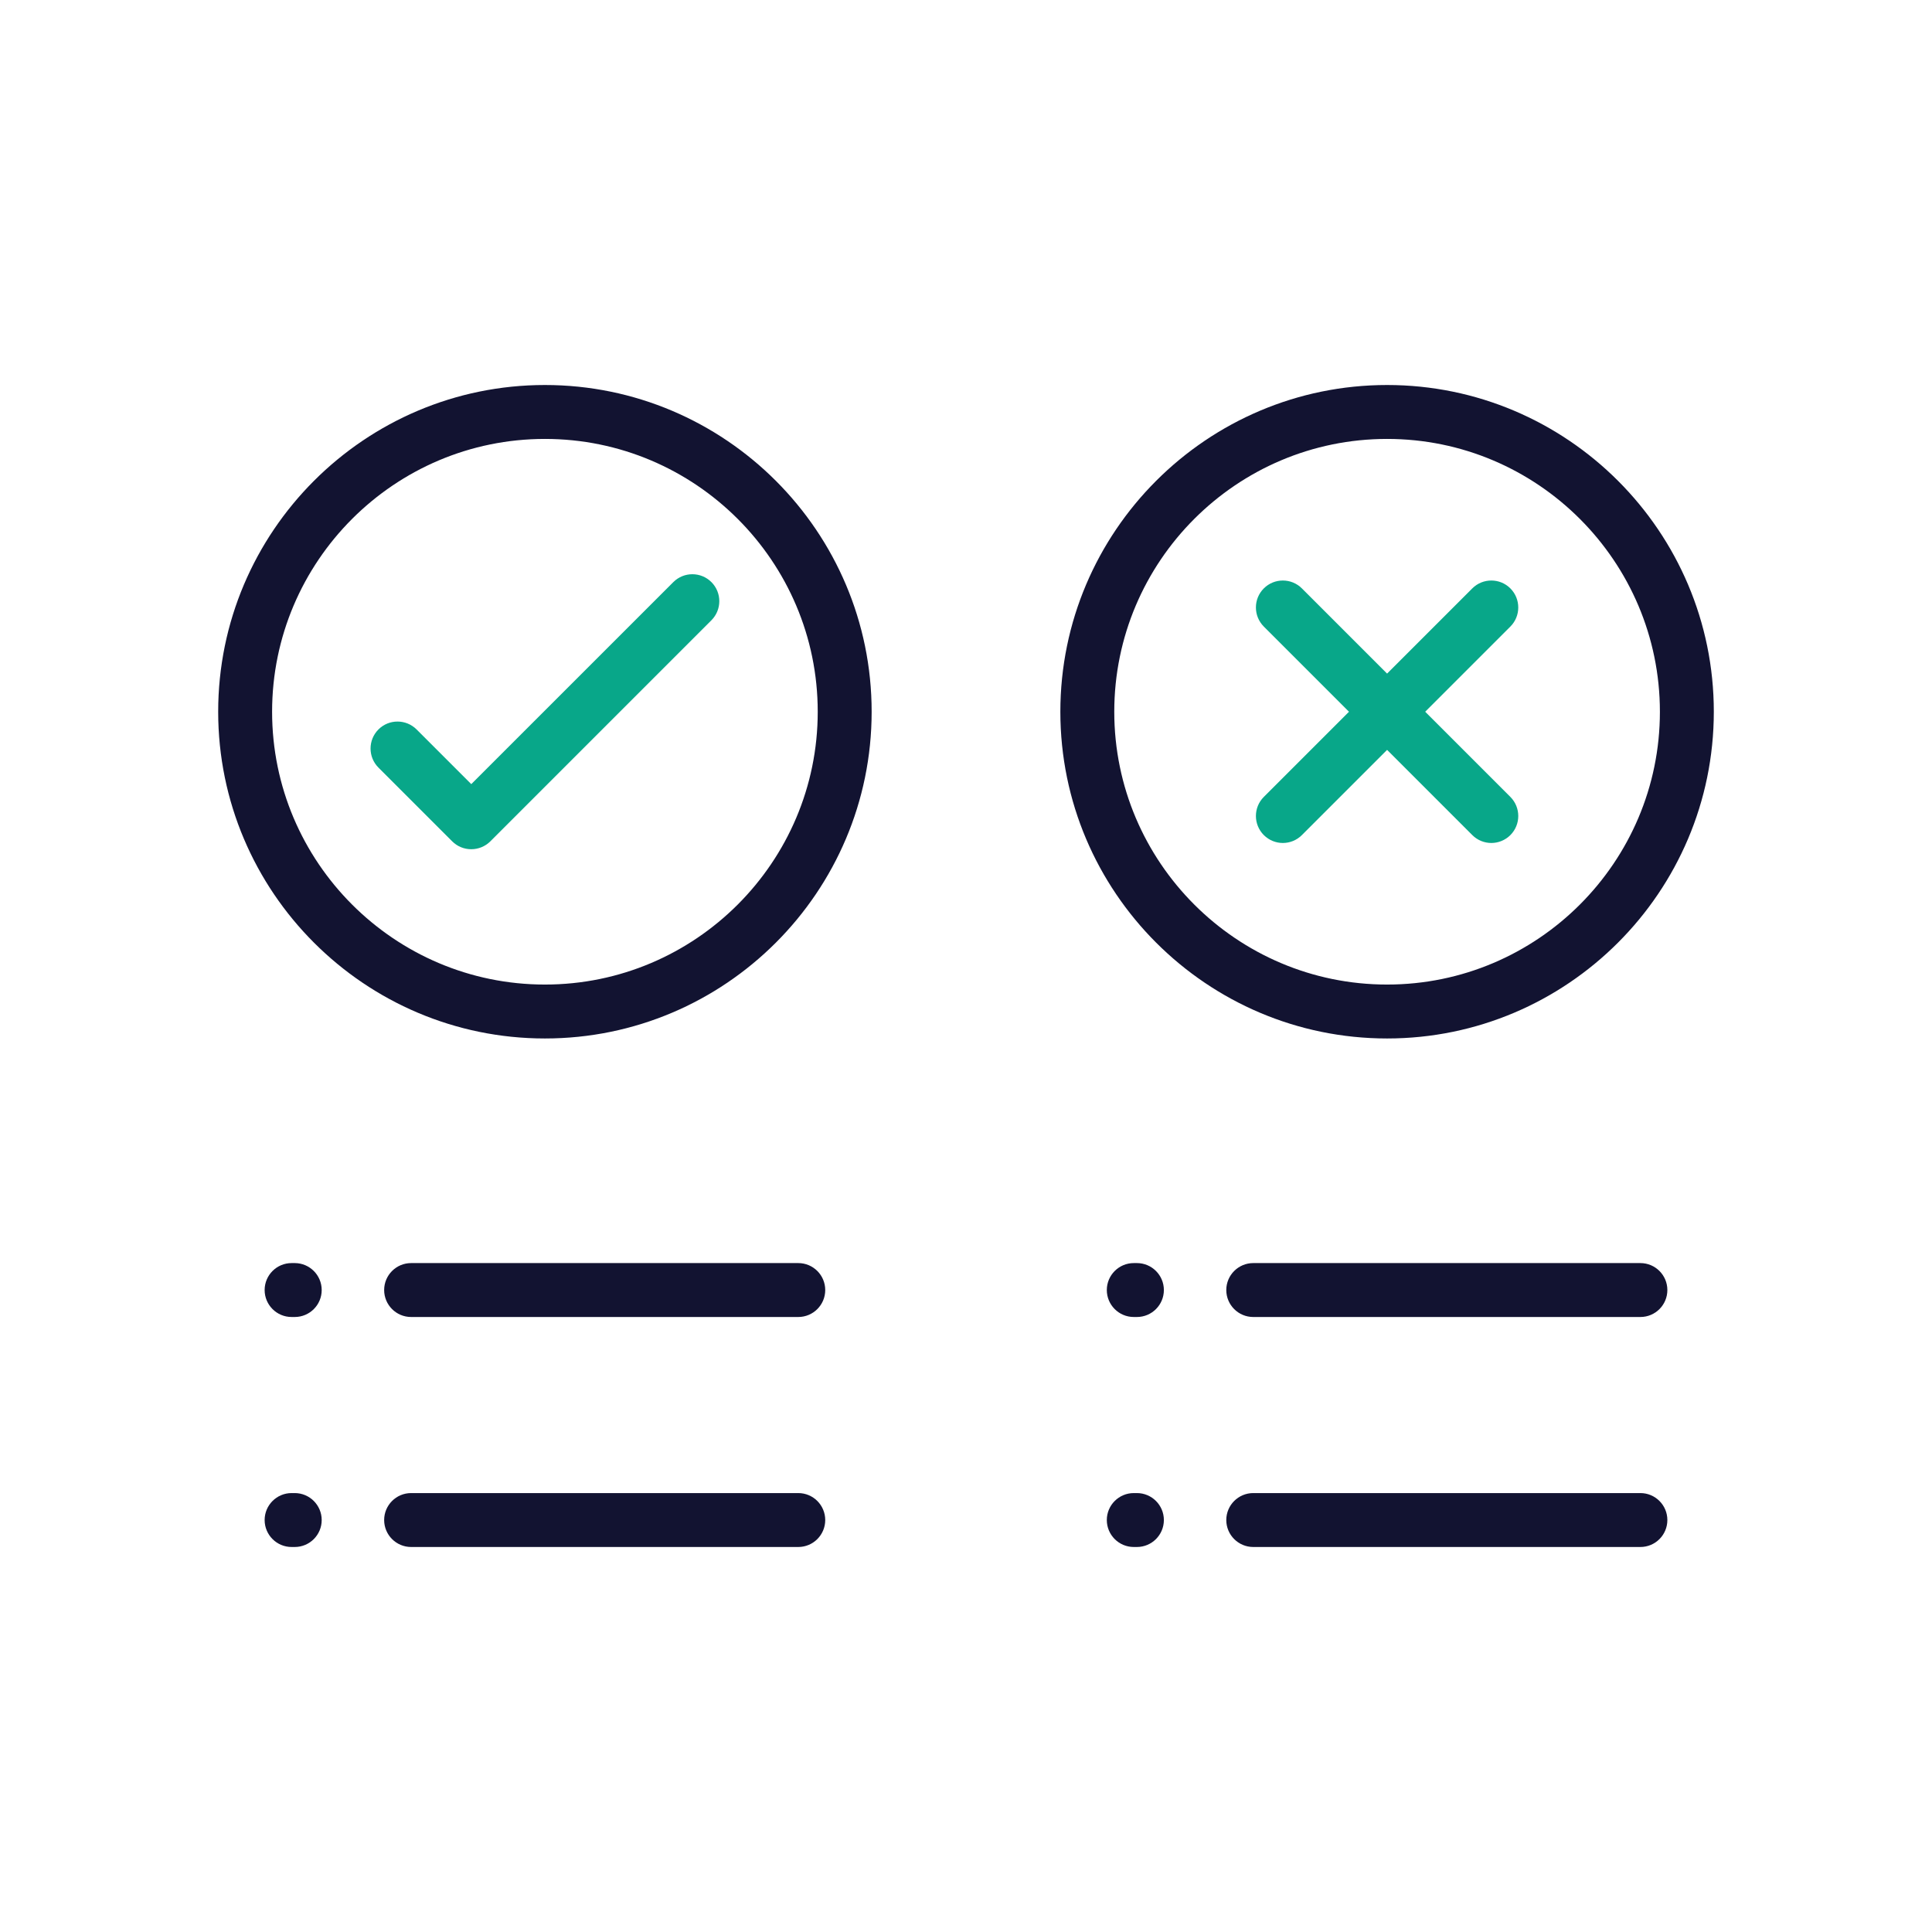 <?xml version="1.0" encoding="utf-8"?>
<!-- Generator: Adobe Illustrator 24.1.2, SVG Export Plug-In . SVG Version: 6.00 Build 0)  -->
<svg version="1.1" id="Warstwa_3" xmlns="http://www.w3.org/2000/svg" xmlns:xlink="http://www.w3.org/1999/xlink" x="0px" y="0px"
	 viewBox="0 0 430 430" style="enable-background:new 0 0 430 430;" xml:space="preserve">
<style type="text/css">
	.st0{fill:#08A789;}
	.st1{fill:#121331;}
	.st2{fill:none;stroke:#08A789;stroke-width:12;stroke-linecap:round;stroke-linejoin:round;stroke-miterlimit:10;}
	.st3{fill:none;stroke:#121331;stroke-width:12;stroke-linecap:round;stroke-linejoin:round;stroke-miterlimit:10;}
	.st4{fill:#08A88A;}
	.st5{fill:#FFFFFF;stroke:#08A88A;stroke-width:12;stroke-linecap:round;stroke-linejoin:round;stroke-miterlimit:10;}
</style>
<g>
	<path class="st0" d="M317.2,158.41l18.96-18.96c2.34-2.34,2.34-6.14,0-8.49c-2.34-2.34-6.14-2.34-8.48,0l-18.96,18.96l-18.96-18.96
		c-2.34-2.34-6.14-2.34-8.48,0c-2.34,2.34-2.34,6.14,0,8.49l18.96,18.96l-18.96,18.96c-2.34,2.34-2.34,6.14,0,8.49
		c1.17,1.17,2.71,1.76,4.24,1.76c1.54,0,3.07-0.59,4.24-1.76l18.96-18.96l18.96,18.96c1.17,1.17,2.71,1.76,4.24,1.76
		s3.07-0.59,4.24-1.76c2.34-2.34,2.34-6.14,0-8.49L317.2,158.41z"/>
	<path class="st1" d="M308.72,231.13c-40.1,0-72.72-32.62-72.72-72.72c0-40.1,32.62-72.72,72.72-72.72s72.72,32.62,72.72,72.72
		C381.43,198.51,348.81,231.13,308.72,231.13z M308.72,97.69c-33.48,0-60.72,27.24-60.72,60.72c0,33.48,27.24,60.72,60.72,60.72
		c33.48,0,60.72-27.24,60.72-60.72C369.43,124.93,342.2,97.69,308.72,97.69z"/>
	<path class="st0" d="M104.88,189.01c-1.59,0-3.12-0.63-4.24-1.76l-16.41-16.41c-2.34-2.34-2.34-6.14,0-8.49
		c2.34-2.34,6.14-2.34,8.49,0l12.17,12.17l44.97-44.96c2.34-2.34,6.14-2.34,8.48,0c2.34,2.34,2.34,6.14,0,8.49l-49.21,49.21
		C108,188.38,106.48,189.01,104.88,189.01z"/>
	<path class="st1" d="M121.28,231.13c-40.1,0-72.72-32.62-72.72-72.72c0-40.1,32.62-72.72,72.72-72.72S194,118.31,194,158.41
		C194,198.51,161.38,231.13,121.28,231.13z M121.28,97.69c-33.48,0-60.72,27.24-60.72,60.72c0,33.48,27.24,60.72,60.72,60.72
		c33.48,0,60.72-27.24,60.72-60.72C182,124.93,154.76,97.69,121.28,97.69z"/>
	<g>
		<path class="st1" d="M177.67,293.12H91.5c-3.31,0-6-2.69-6-6s2.69-6,6-6h86.17c3.31,0,6,2.69,6,6S180.98,293.12,177.67,293.12z"/>
		<path class="st1" d="M65.6,293.12h-0.7c-3.31,0-6-2.69-6-6s2.69-6,6-6h0.7c3.31,0,6,2.69,6,6S68.92,293.12,65.6,293.12z"/>
		<path class="st1" d="M177.67,344.31H91.5c-3.31,0-6-2.69-6-6s2.69-6,6-6h86.17c3.31,0,6,2.69,6,6S180.98,344.31,177.67,344.31z"/>
		<path class="st1" d="M65.6,344.31h-0.7c-3.31,0-6-2.69-6-6s2.69-6,6-6h0.7c3.31,0,6,2.69,6,6S68.92,344.31,65.6,344.31z"/>
	</g>
	<g>
		<path class="st1" d="M365.1,293.12h-86.17c-3.31,0-6-2.69-6-6s2.69-6,6-6h86.17c3.31,0,6,2.69,6,6S368.42,293.12,365.1,293.12z"/>
		<path class="st1" d="M253.04,293.12h-0.7c-3.31,0-6-2.69-6-6s2.69-6,6-6h0.7c3.31,0,6,2.69,6,6S256.35,293.12,253.04,293.12z"/>
		<path class="st1" d="M365.1,344.31h-86.17c-3.31,0-6-2.69-6-6s2.69-6,6-6h86.17c3.31,0,6,2.69,6,6S368.42,344.31,365.1,344.31z"/>
		<path class="st1" d="M253.04,344.31h-0.7c-3.31,0-6-2.69-6-6s2.69-6,6-6h0.7c3.31,0,6,2.69,6,6S256.35,344.31,253.04,344.31z"/>
	</g>
</g>
</svg>
